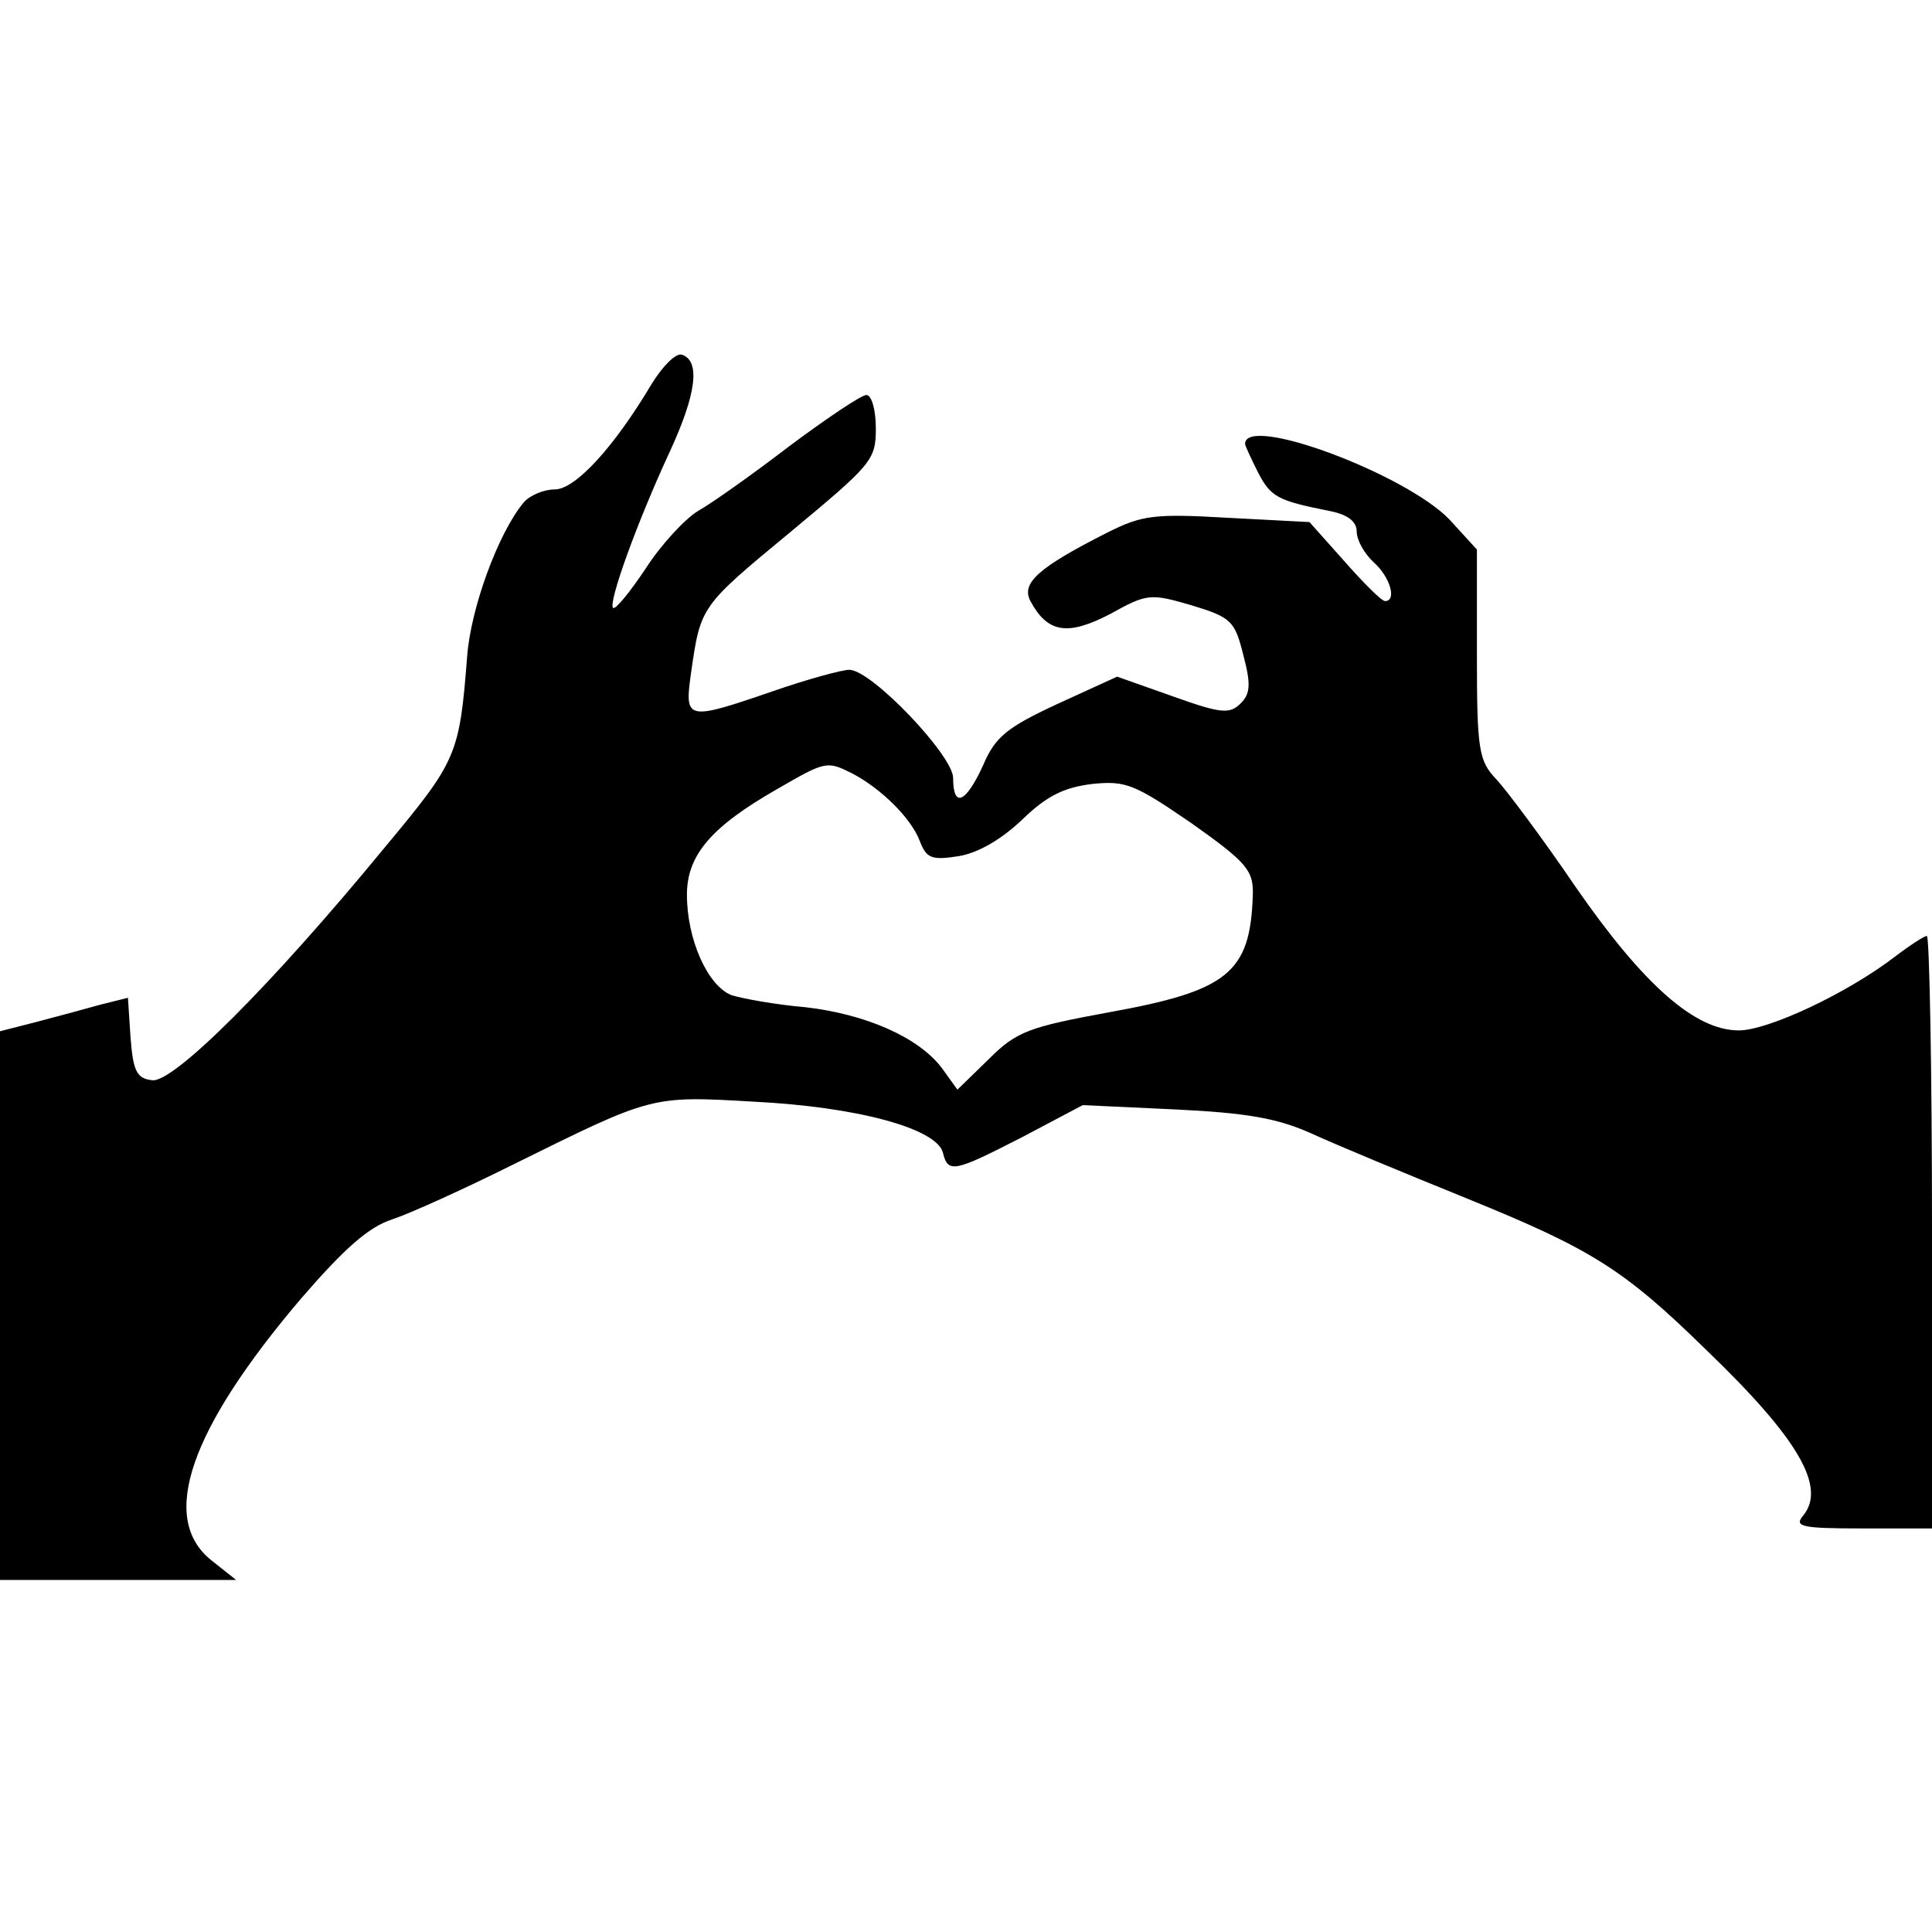 <?xml version="1.0" standalone="no"?>
<!DOCTYPE svg PUBLIC "-//W3C//DTD SVG 20010904//EN"
 "http://www.w3.org/TR/2001/REC-SVG-20010904/DTD/svg10.dtd">
<svg version="1.0" xmlns="http://www.w3.org/2000/svg"
 width="225pt" height="225pt" viewBox="0 0 225 225"
 preserveAspectRatio="xMidYMid meet">

<g transform="translate(0,225) scale(0.1,-0.1)"
fill="#000000" stroke="none">
<path d="M759 1803 c-44 -74 -89 -123 -113 -123 -13 0 -29 -7 -36 -15 -30 -36
-62 -124 -66 -180 -9 -115 -12 -121 -96 -222 -134 -163 -247 -275 -271 -271
-18 2 -22 11 -25 50 l-3 46 -32 -8 c-18 -5 -51 -14 -74 -20 l-43 -11 0 -319 0
-320 138 0 137 0 -29 23 c-61 49 -25 152 104 304 51 59 79 84 107 93 21 7 85
36 143 65 160 79 158 79 278 72 120 -6 212 -31 220 -59 6 -25 13 -23 93 18
l70 37 107 -5 c83 -4 118 -10 157 -27 28 -13 110 -47 184 -77 145 -59 182 -82
279 -177 107 -103 139 -159 112 -192 -11 -13 -2 -15 69 -15 l81 0 0 345 c0
190 -3 345 -6 345 -3 0 -20 -11 -37 -24 -56 -43 -148 -86 -182 -86 -51 0 -111
53 -190 167 -38 56 -80 112 -92 125 -21 22 -23 34 -23 146 l0 122 -32 35 c-51
53 -238 123 -238 88 0 -2 7 -17 15 -33 15 -29 23 -33 83 -45 21 -4 32 -12 32
-24 0 -10 9 -26 20 -36 19 -17 27 -45 13 -45 -4 0 -25 21 -47 46 l-41 46 -95
5 c-86 5 -100 3 -140 -17 -81 -41 -101 -59 -90 -80 20 -37 43 -41 93 -15 43
24 47 24 95 10 46 -14 50 -18 60 -58 9 -34 8 -45 -3 -56 -13 -13 -23 -12 -79
8 l-65 23 -70 -32 c-58 -27 -72 -38 -86 -71 -20 -44 -35 -51 -35 -15 0 26 -95
126 -121 126 -8 0 -49 -11 -89 -25 -102 -35 -103 -34 -95 23 11 76 11 76 115
162 95 79 100 84 100 121 0 22 -5 39 -11 39 -6 0 -46 -27 -89 -59 -43 -33 -91
-67 -107 -76 -15 -9 -43 -39 -61 -67 -18 -27 -35 -48 -38 -46 -6 6 28 100 66
182 31 67 36 106 14 113 -7 2 -22 -13 -35 -34z m234 -454 c34 -18 68 -52 78
-78 8 -21 14 -23 46 -18 23 4 50 20 74 43 28 27 48 37 81 41 39 4 49 0 116
-46 65 -46 72 -55 71 -84 -3 -90 -29 -111 -168 -136 -92 -17 -107 -22 -139
-54 l-37 -36 -18 25 c-27 36 -89 63 -159 71 -35 3 -73 10 -86 14 -28 11 -52
65 -52 117 0 46 28 79 105 123 57 33 58 33 88 18z"/>
</g>
</svg>
